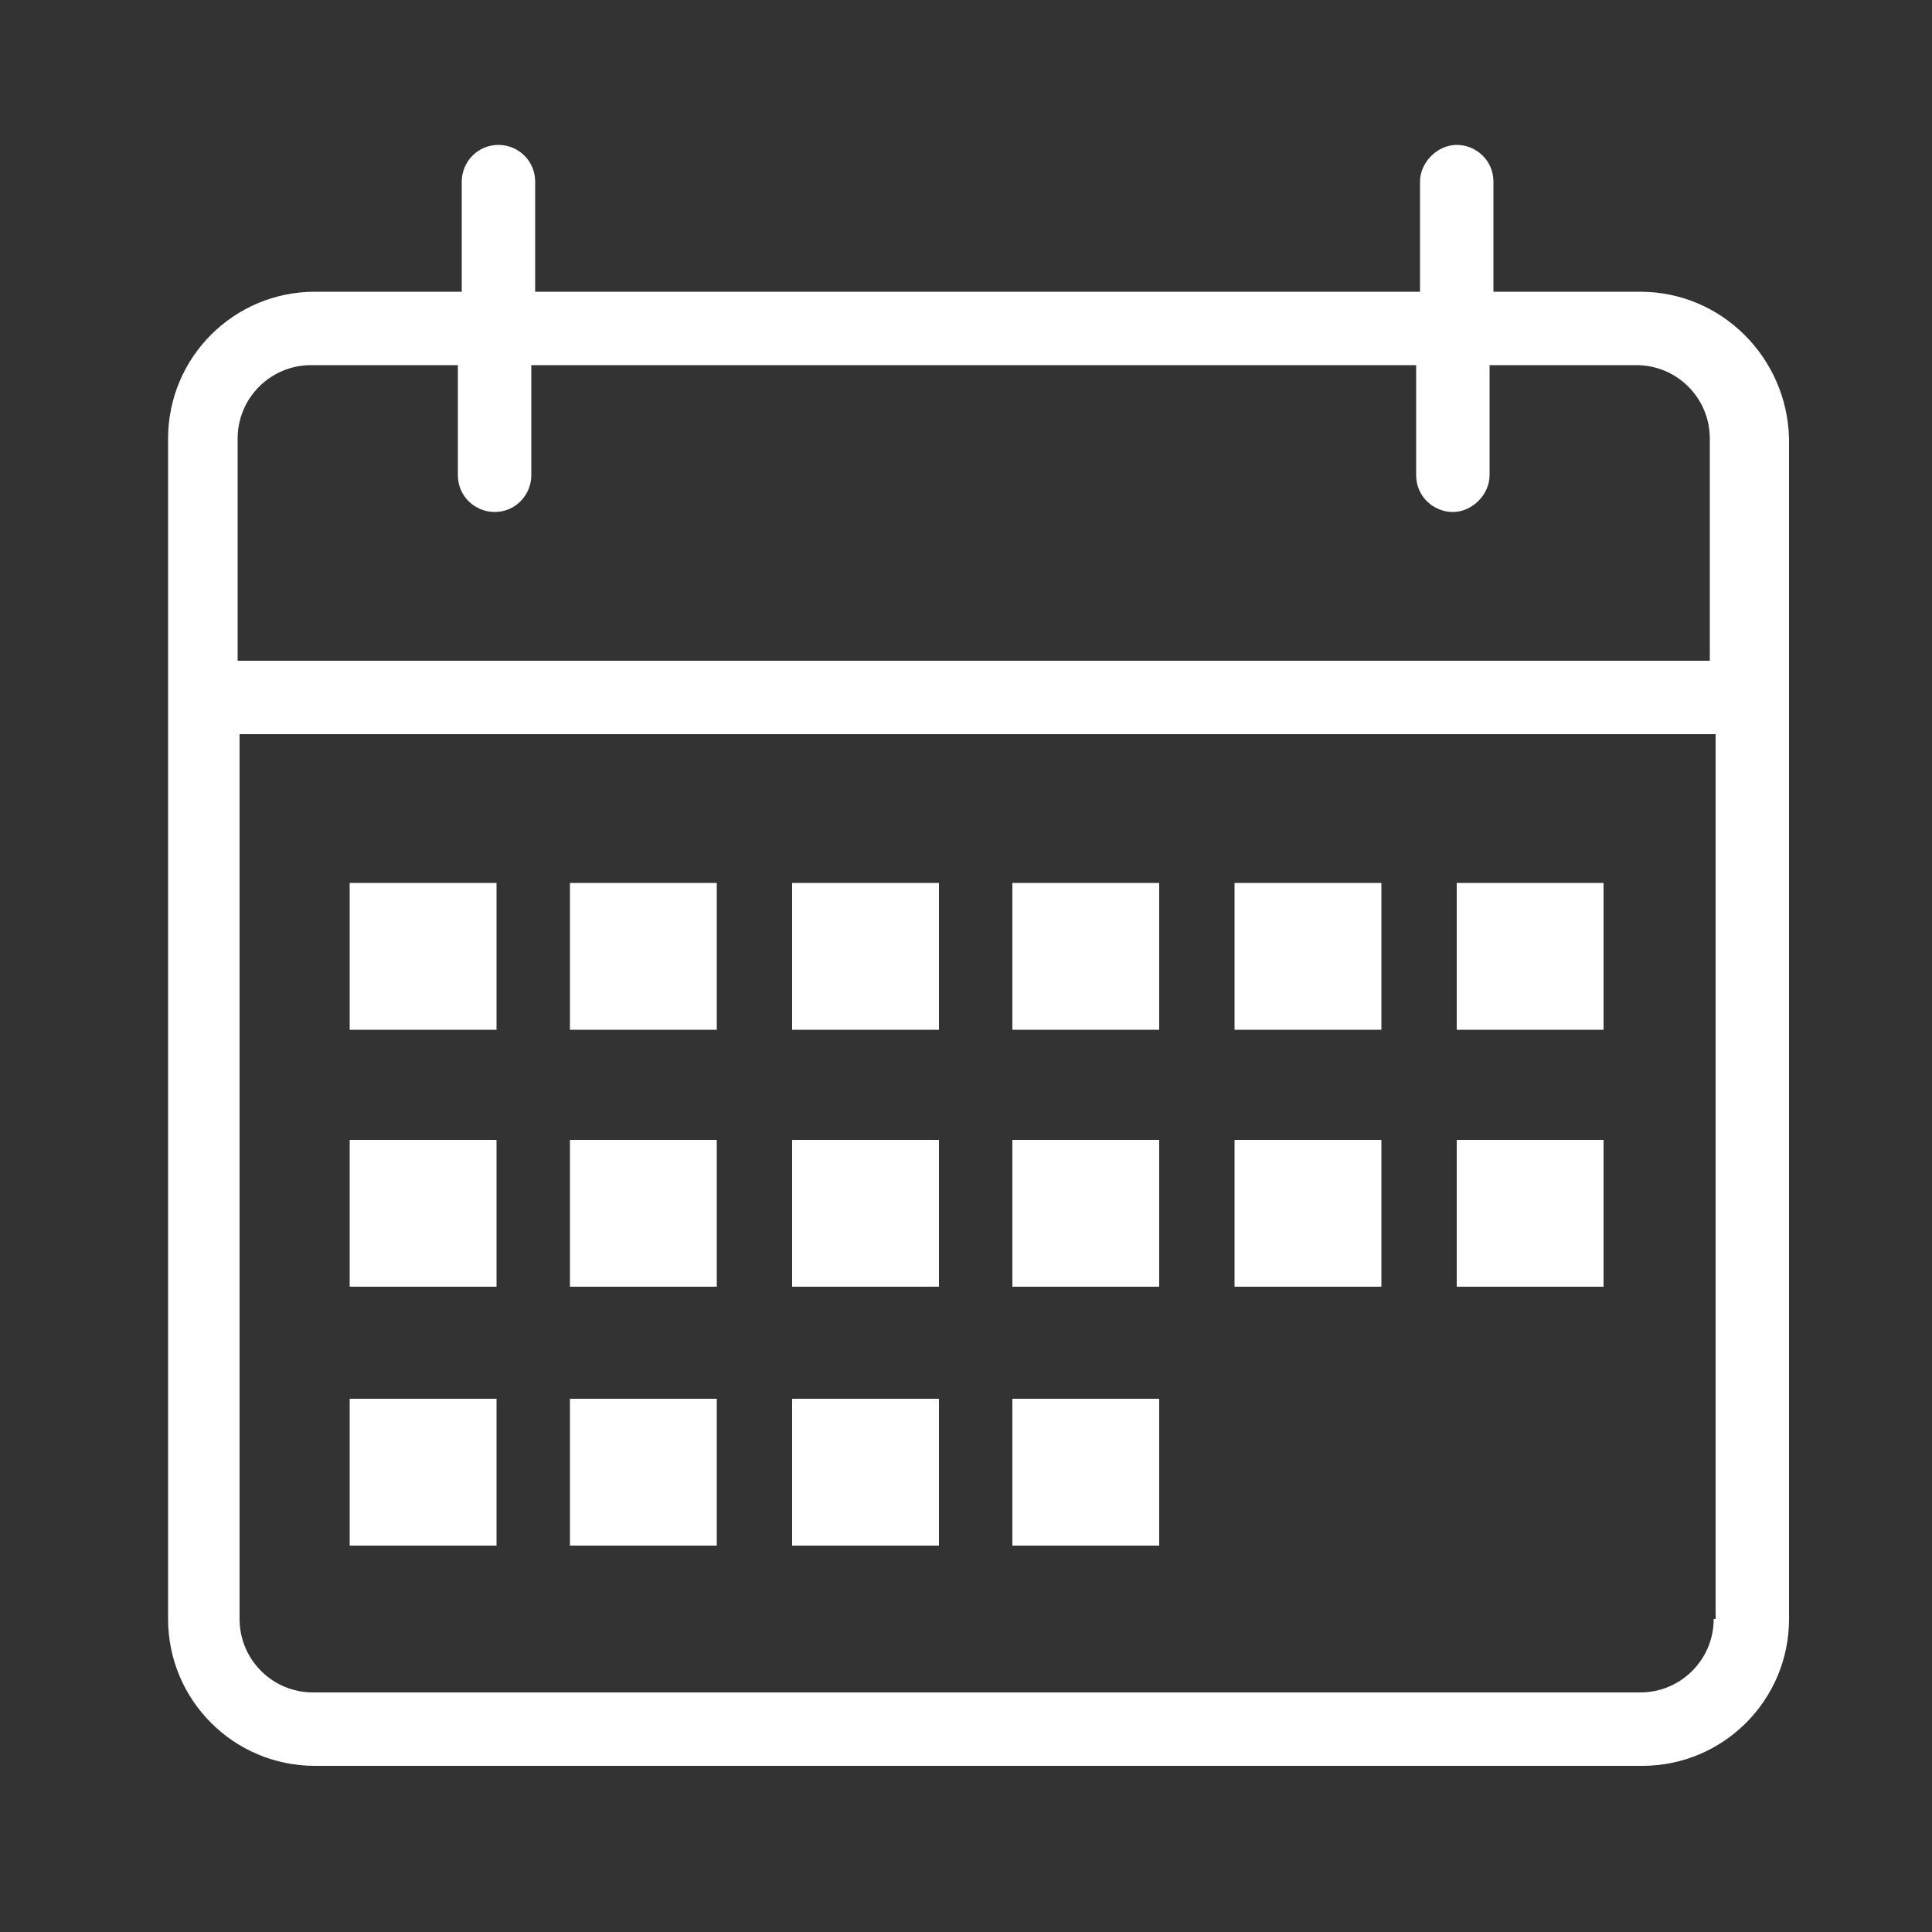 <?xml version="1.0" encoding="utf-8"?>
<!-- Generator: Adobe Illustrator 18.1.1, SVG Export Plug-In . SVG Version: 6.00 Build 0)  -->
<svg version="1.1" id="Camada_1" xmlns="http://www.w3.org/2000/svg" xmlns:xlink="http://www.w3.org/1999/xlink" x="0px" y="0px"
	 width="100px" height="100px" viewBox="-370 248.3 100 100" enable-background="new -370 248.3 100 100" xml:space="preserve">
<rect x="-370" y="248.3" width="100" height="100" fill="#333333" stroke="none"/>
<rect x="-370" y="248.3" fill="none" width="100" height="100"/>
<g id="Calendar_2_x40_2x.png">
	<g>
		<path fill="#FFFFFF" d="M-298.5,307.3h-7.6v7.6h7.6V307.3z M-310,294h-7.6v7.6h7.6V294z M-310,307.3h-7.6v7.6h7.6V307.3z
			 M-310,320.7h-7.6v7.6h7.6V320.7z M-298.5,294h-7.6v7.6h7.6V294z M-287,294h-7.6v7.6h7.6V294z M-321.4,294h-7.6v7.6h7.6V294z
			 M-287,307.3h-7.6v7.6h7.6V307.3z M-344.3,320.7h-7.6v7.6h7.6V320.7z M-344.3,294h-7.6v7.6h7.6V294z M-344.3,307.3h-7.6v7.6h7.6
			V307.3z M-285.1,263.4h-7.6v-5.7c0-1.1-0.9-1.9-1.9-1.9s-1.9,0.9-1.9,1.9v5.7h-45.8v-5.7c0-1.1-0.9-1.9-1.9-1.9
			c-1.1,0-1.9,0.9-1.9,1.9v5.7h-7.6c-4.2,0-7.6,3.4-7.6,7.6v61.1c0,4.2,3.4,7.6,7.6,7.6h68.7c4.2,0,7.6-3.4,7.6-7.6v-61.1
			C-277.5,266.8-280.9,263.4-285.1,263.4z M-281.3,332.1c0,2.1-1.7,3.8-3.8,3.8h-68.7c-2.1,0-3.8-1.7-3.8-3.8v-45.8h76.4V332.1z
			 M-281.3,282.5h-76.4v-11.5c0-2.1,1.7-3.8,3.8-3.8h7.6v5.7c0,1.1,0.9,1.9,1.9,1.9c1.1,0,1.9-0.9,1.9-1.9v-5.7h45.8v5.7
			c0,1.1,0.9,1.9,1.9,1.9s1.9-0.9,1.9-1.9v-5.7h7.6c2.1,0,3.8,1.7,3.8,3.8V282.5z M-332.9,320.7h-7.6v7.6h7.6V320.7z M-321.4,320.7
			h-7.6v7.6h7.6V320.7z M-321.4,307.3h-7.6v7.6h7.6V307.3z M-332.9,294h-7.6v7.6h7.6V294z M-332.9,307.3h-7.6v7.6h7.6V307.3z"/>
	</g>
</g>
</svg>
